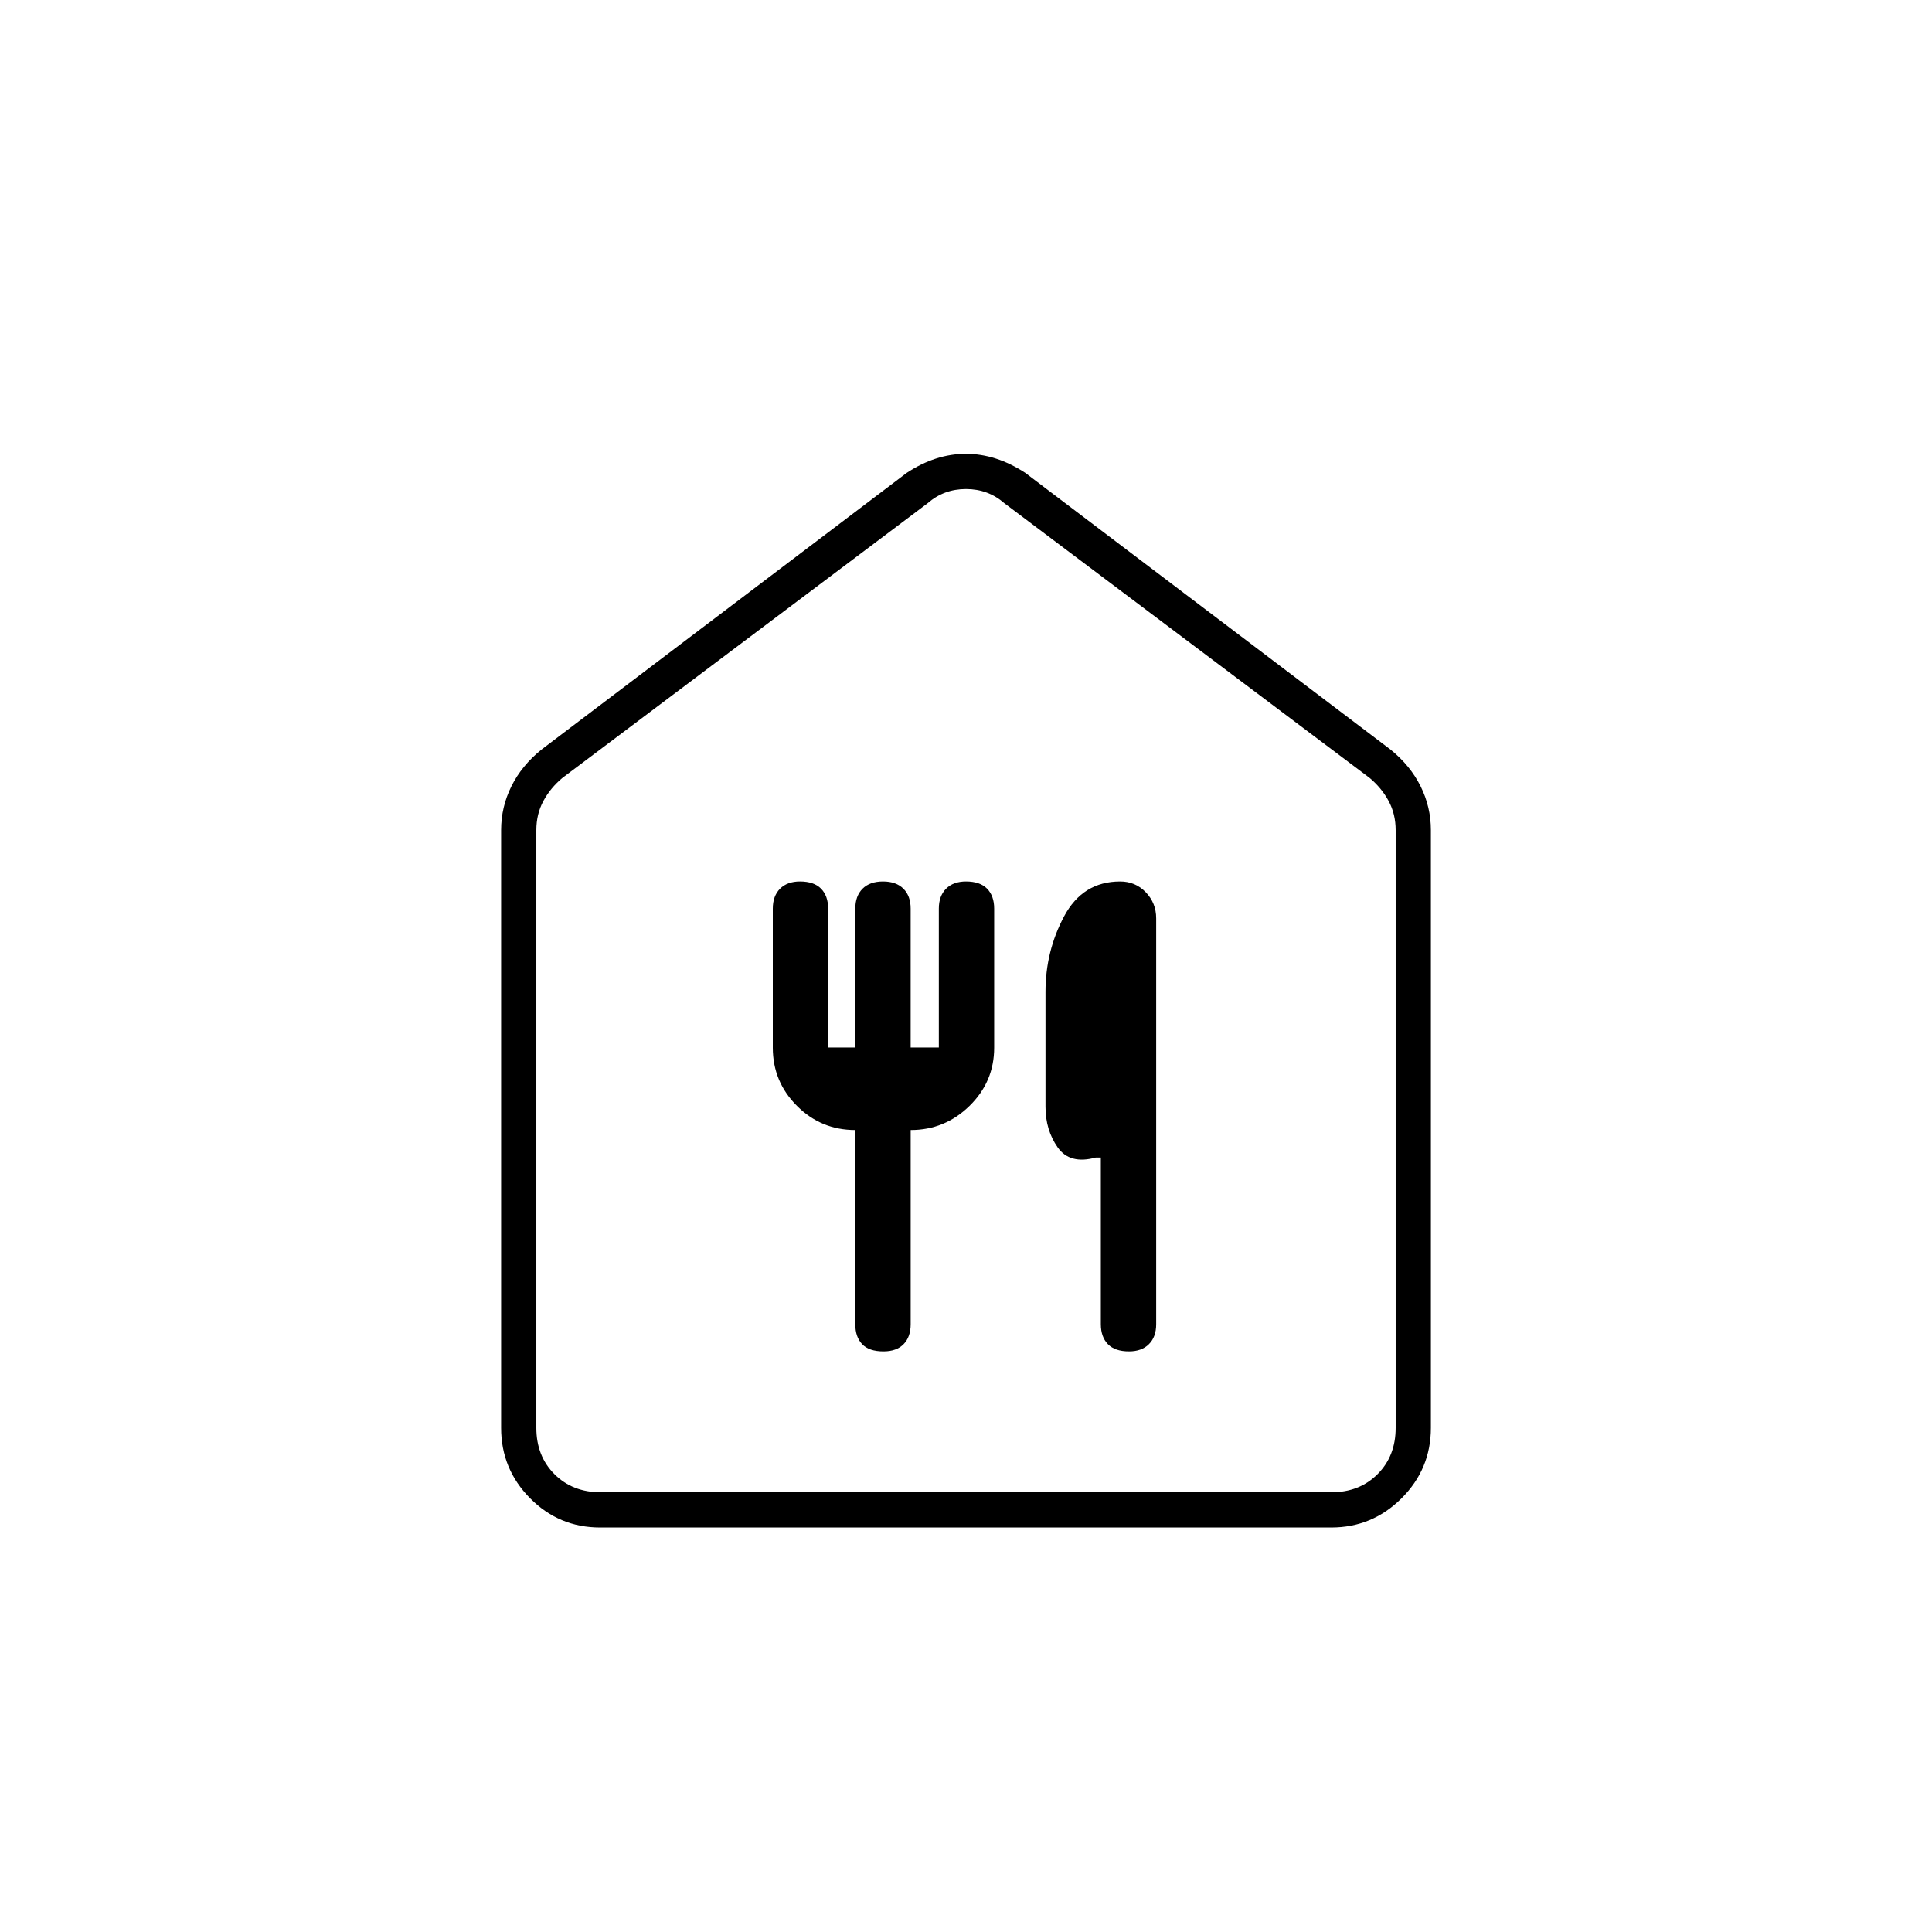<svg xmlns="http://www.w3.org/2000/svg" height="20" viewBox="0 -960 960 960" width="20"><path d="M298.22-201q-20.44 0-34.83-14.54Q249-230.08 249-250.5v-297q0-11.51 5.11-21.8 5.11-10.29 14.89-18.2L450.5-725q14.38-9.5 29.44-9.5t29.56 9.5L691-587.5q9.78 7.91 14.89 18.2 5.11 10.29 5.11 21.8v297q0 20.42-14.55 34.96Q681.89-201 661.46-201H298.22Zm.28-17.5h363q14 0 23-9t9-23v-297q0-8-3.5-14.5t-9.5-11.5L499-710q-8-7-19-7t-19 7L279.5-573.5q-6 5-9.5 11.5t-3.5 14.5v297q0 14 9 23t23 9ZM480-468Zm-41 179.5q6.5 0 10.01-3.6 3.5-3.6 3.5-9.9v-96.5q16.99 0 29.24-12T494-439.4v-69.1q0-6.3-3.5-9.9Q487-522 480-522q-6.3 0-9.9 3.6-3.6 3.6-3.6 9.9v69h-14v-69q0-6.3-3.6-9.9-3.6-3.6-10.15-3.6-6.55 0-10.15 3.6-3.6 3.6-3.6 9.9v69h-13.5v-69q0-6.3-3.5-9.9-3.5-3.6-10.5-3.6-6.3 0-9.9 3.6-3.6 3.6-3.6 9.9v69.1q0 16.9 12 28.9t28.99 12v96.5q0 6.3 3.4 9.9 3.41 3.6 10.61 3.6Zm122 0q6.3 0 9.9-3.6 3.6-3.59 3.6-9.89v-201.68q0-7.62-5.17-12.97-5.16-5.36-12.74-5.36-18.59 0-27.84 17.32t-9.25 37.5v57.15q0 11.53 6.05 20.15t18.95 5.05h2.5V-302q0 6.3 3.5 9.9 3.5 3.6 10.5 3.6Z"/></svg>